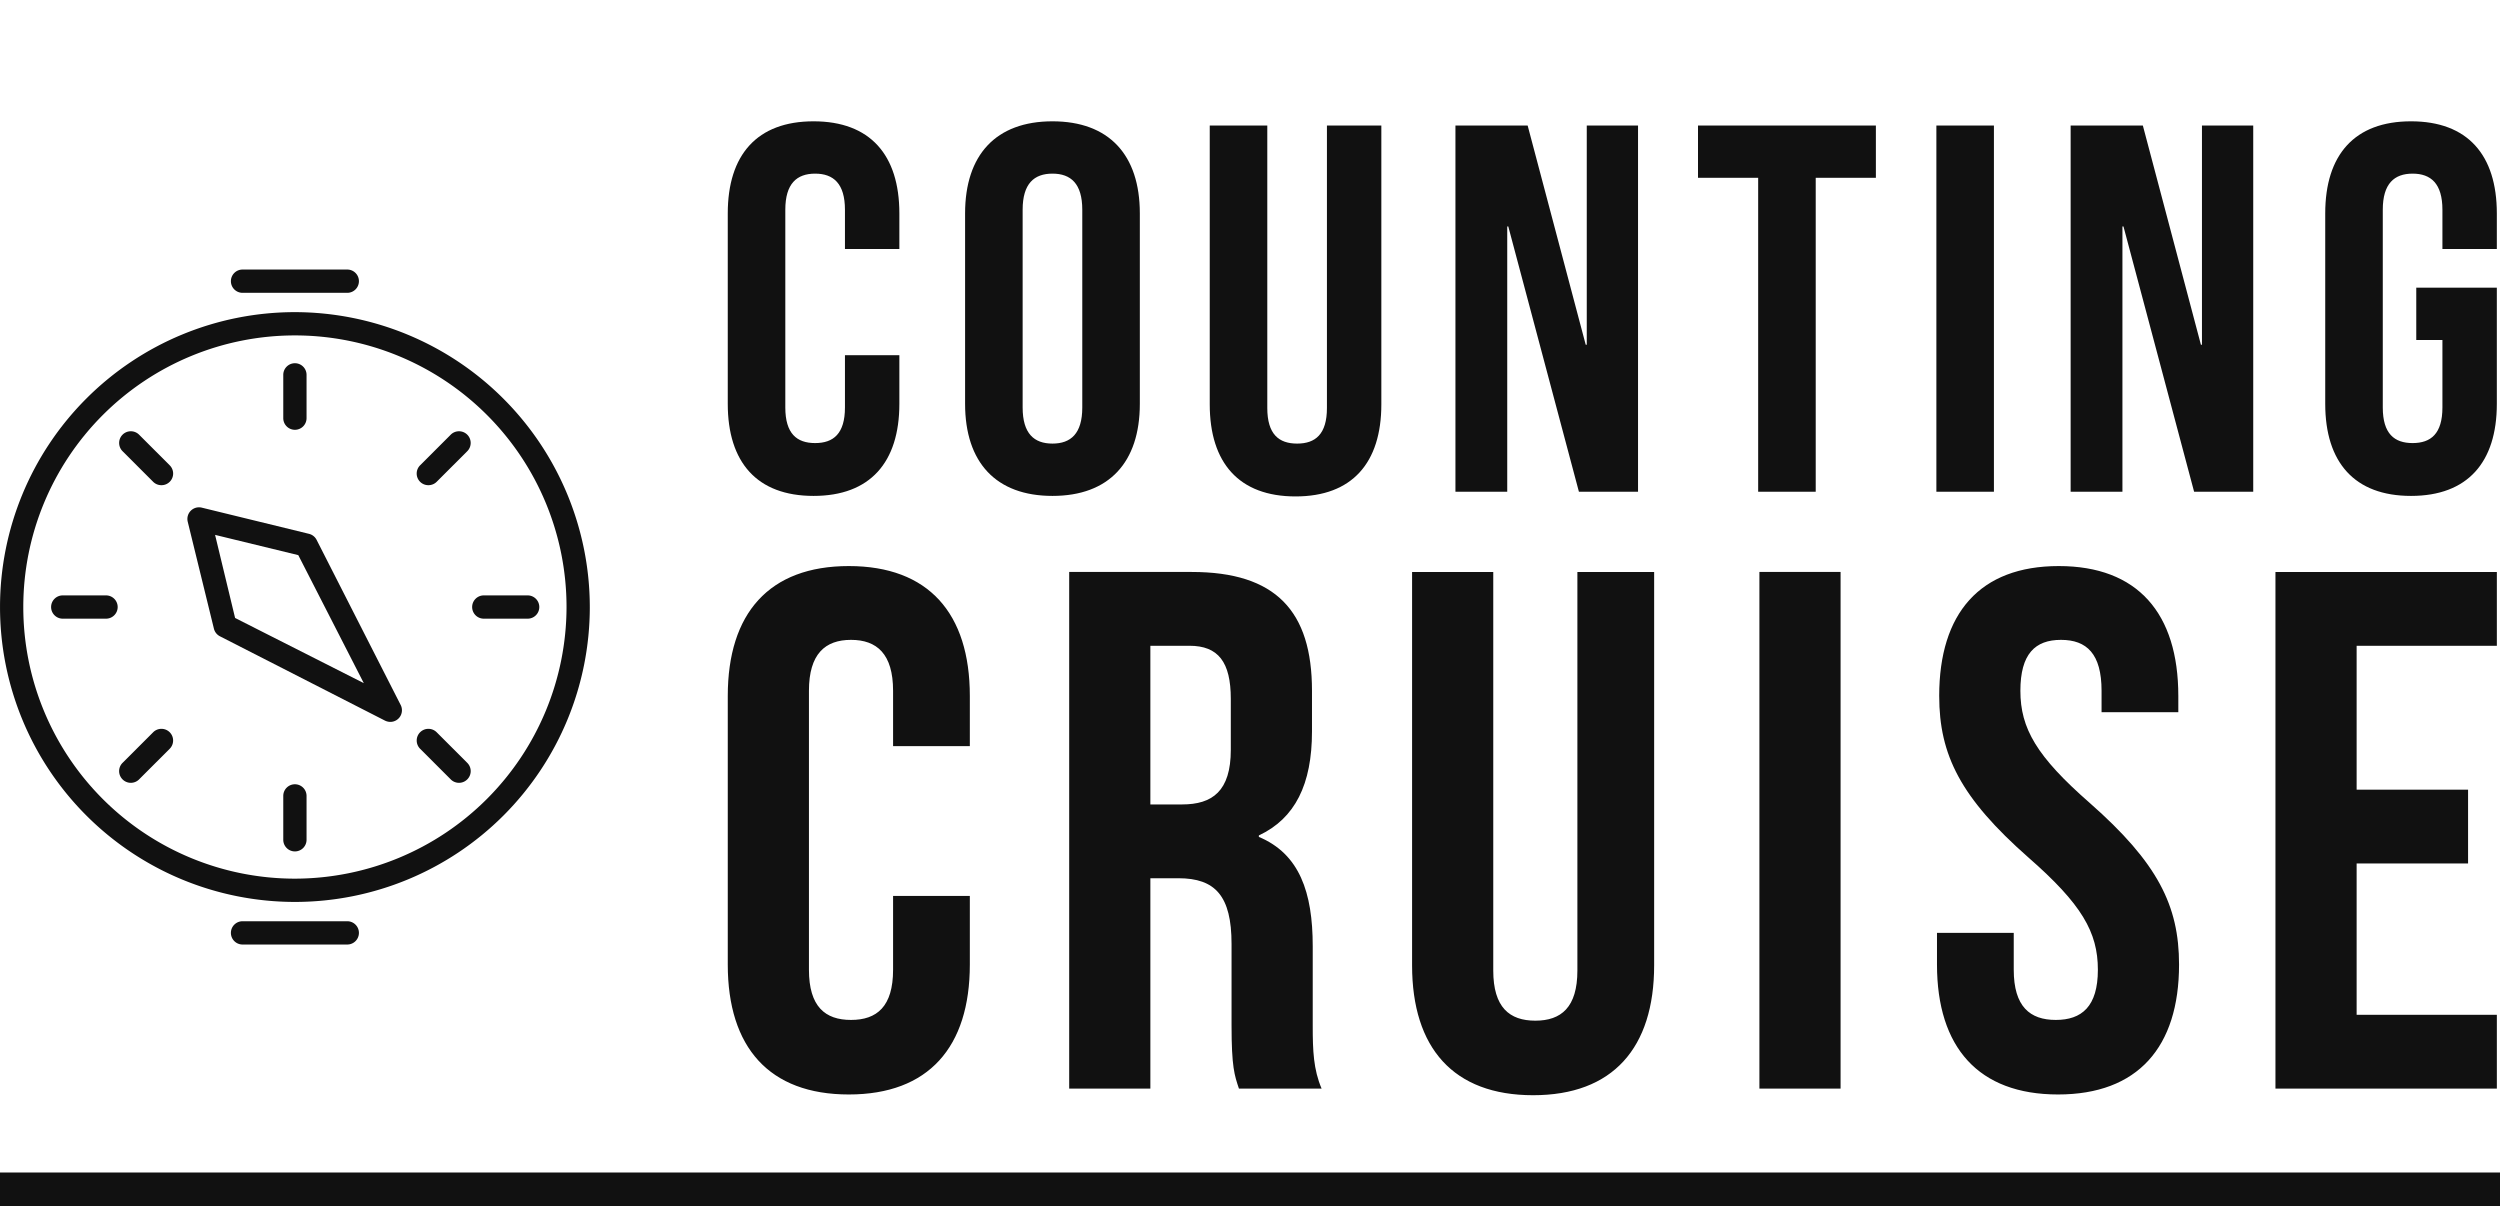 <svg xmlns:xlink="http://www.w3.org/1999/xlink" xmlns="http://www.w3.org/2000/svg" viewBox="0 0 371 179" preserveAspectRatio="xMidYMid meet" class="css-116ckqy" id="ehcheheg" width="371"  height="179" ><defs id="SvgjsDefs1796"></defs><g id="SvgjsG1797" featurekey="rootContainer" transform="matrix(1,0,0,1,0,0)" fill="#111111"><rect y="0" height="1" width="1" opacity="0" fill="#111111"></rect><rect y="174" width="371" height="5" fill="#111111"></rect></g><g id="SvgjsG1798" featurekey="symbolFeature-0" transform="matrix(1.727,0,0,1.727,-11.499,34.82)" fill="#111111"><title xmlns="http://www.w3.org/2000/svg">Artboard 9</title><g xmlns="http://www.w3.org/2000/svg" data-name="Layer 3" fill="#111111"><path d="M32,6.66A25.34,25.34,0,1,0,57.34,32,25.37,25.37,0,0,0,32,6.66Zm0,48.68A23.34,23.34,0,1,1,55.34,32,23.37,23.37,0,0,1,32,55.34Z" fill="#111111"></path><path d="M32,47.23a1,1,0,0,0-1,1V52a1,1,0,0,0,2,0V48.23A1,1,0,0,0,32,47.23Z" fill="#111111"></path><path d="M32,16.77a1,1,0,0,0,1-1V12.05a1,1,0,1,0-2,0v3.72A1,1,0,0,0,32,16.77Z" fill="#111111"></path><path d="M47.23,32a1,1,0,0,0,1,1H52a1,1,0,0,0,0-2H48.23A1,1,0,0,0,47.23,32Z" fill="#111111"></path><path d="M15.77,31H12.05a1,1,0,1,0,0,2h3.72a1,1,0,0,0,0-2Z" fill="#111111"></path><path d="M18.61,17.19a1,1,0,1,0-1.42,1.42l2.63,2.63a1,1,0,0,0,.71.29,1,1,0,0,0,.71-.29,1,1,0,0,0,0-1.42Z" fill="#111111"></path><path d="M44.18,42.76a1,1,0,0,0-1.42,1.42l2.63,2.63a1,1,0,0,0,1.42,0,1,1,0,0,0,0-1.42Z" fill="#111111"></path><path d="M45.39,17.19l-2.63,2.63a1,1,0,0,0,0,1.42,1,1,0,0,0,.71.29,1,1,0,0,0,.71-.29l2.63-2.63a1,1,0,1,0-1.42-1.42Z" fill="#111111"></path><path d="M19.82,42.76l-2.63,2.63a1,1,0,0,0,0,1.42,1,1,0,0,0,1.42,0l2.63-2.63a1,1,0,1,0-1.42-1.42Z" fill="#111111"></path><path d="M33.86,26.22a1,1,0,0,0-.65-.51L24,23.46a1,1,0,0,0-1.21,1.21l2.25,9.19a1,1,0,0,0,.51.65l14.19,7.25a1.07,1.07,0,0,0,.46.11,1,1,0,0,0,.89-1.45Zm-7,6.72L25.14,25.8l7.15,1.74,5.63,11Z" fill="#111111"></path><path d="M36.5,3h-9a1,1,0,0,0,0,2h9a1,1,0,0,0,0-2Z" fill="#111111"></path><path d="M36.5,59h-9a1,1,0,0,0,0,2h9a1,1,0,0,0,0-2Z" fill="#111111"></path></g></g><g id="SvgjsG1799" featurekey="nameFeature-0" transform="matrix(1.941,0,0,1.941,105.593,-4.668)" fill="#111111"><path d="M10.2 29.56 l4.16 0 l0 3.72 c0 4.48 -2.24 7.04 -6.56 7.04 s-6.56 -2.56 -6.56 -7.04 l0 -14.56 c0 -4.48 2.24 -7.04 6.56 -7.04 s6.56 2.56 6.56 7.04 l0 2.72 l-4.16 0 l0 -3 c0 -2 -0.88 -2.76 -2.28 -2.76 s-2.28 0.76 -2.28 2.76 l0 15.12 c0 2 0.88 2.72 2.28 2.72 s2.28 -0.72 2.28 -2.72 l0 -4 z M23.785 18.44 l0 15.12 c0 2 0.88 2.76 2.28 2.76 s2.28 -0.76 2.28 -2.76 l0 -15.12 c0 -2 -0.88 -2.76 -2.28 -2.76 s-2.28 0.76 -2.28 2.76 z M19.385 33.28 l0 -14.56 c0 -4.48 2.36 -7.04 6.68 -7.04 s6.68 2.56 6.68 7.04 l0 14.56 c0 4.48 -2.36 7.04 -6.68 7.04 s-6.68 -2.56 -6.68 -7.04 z M38.09 12 l4.4 0 l0 21.6 c0 2 0.88 2.72 2.28 2.72 s2.28 -0.72 2.28 -2.72 l0 -21.6 l4.16 0 l0 21.32 c0 4.48 -2.24 7.04 -6.56 7.04 s-6.56 -2.56 -6.56 -7.04 l0 -21.32 z M66.315 40 l-5.4 -20.28 l-0.08 0 l0 20.28 l-3.96 0 l0 -28 l5.52 0 l4.44 16.76 l0.08 0 l0 -16.76 l3.92 0 l0 28 l-4.52 0 z M75.42 16 l0 -4 l13.6 0 l0 4 l-4.6 0 l0 24 l-4.4 0 l0 -24 l-4.6 0 z M93.645 40 l0 -28 l4.4 0 l0 28 l-4.4 0 z M113.35 40 l-5.4 -20.28 l-0.08 0 l0 20.28 l-3.96 0 l0 -28 l5.52 0 l4.44 16.76 l0.08 0 l0 -16.76 l3.92 0 l0 28 l-4.52 0 z M130.335 28.4 l0 -4 l6.16 0 l0 8.88 c0 4.48 -2.24 7.04 -6.56 7.04 s-6.56 -2.56 -6.56 -7.04 l0 -14.56 c0 -4.48 2.24 -7.04 6.56 -7.04 s6.56 2.56 6.56 7.04 l0 2.72 l-4.16 0 l0 -3 c0 -2 -0.88 -2.76 -2.28 -2.76 s-2.28 0.76 -2.28 2.76 l0 15.12 c0 2 0.88 2.72 2.28 2.72 s2.28 -0.72 2.28 -2.72 l0 -5.16 l-2 0 z" fill="#111111"></path></g><g id="SvgjsG1800" featurekey="nameFeature-1" transform="matrix(2.738,0,0,2.738,104.605,52.024)" fill="#111111"><path d="M10.2 29.56 l4.16 0 l0 3.72 c0 4.48 -2.24 7.04 -6.56 7.04 s-6.56 -2.56 -6.56 -7.04 l0 -14.56 c0 -4.48 2.24 -7.04 6.56 -7.04 s6.56 2.56 6.56 7.04 l0 2.72 l-4.16 0 l0 -3 c0 -2 -0.88 -2.76 -2.28 -2.76 s-2.28 0.76 -2.28 2.76 l0 15.12 c0 2 0.88 2.72 2.28 2.72 s2.28 -0.72 2.28 -2.72 l0 -4 z M33.425 40 l-4.48 0 c-0.24 -0.72 -0.4 -1.16 -0.4 -3.44 l0 -4.4 c0 -2.6 -0.88 -3.56 -2.88 -3.56 l-1.52 0 l0 11.4 l-4.4 0 l0 -28 l6.64 0 c4.56 0 6.52 2.12 6.52 6.44 l0 2.2 c0 2.88 -0.92 4.72 -2.88 5.64 l0 0.08 c2.2 0.92 2.92 3 2.92 5.92 l0 4.32 c0 1.36 0.04 2.36 0.48 3.4 z M26.265 16 l-2.12 0 l0 8.6 l1.72 0 c1.64 0 2.64 -0.72 2.64 -2.96 l0 -2.76 c0 -2 -0.68 -2.88 -2.24 -2.88 z M38.33 12 l4.4 0 l0 21.6 c0 2 0.88 2.72 2.28 2.72 s2.28 -0.72 2.28 -2.72 l0 -21.6 l4.16 0 l0 21.32 c0 4.48 -2.24 7.04 -6.56 7.04 s-6.56 -2.56 -6.56 -7.04 l0 -21.32 z M57.155 40 l0 -28 l4.4 0 l0 28 l-4.4 0 z M66.9 18.72 c0 -4.48 2.2 -7.04 6.48 -7.04 s6.48 2.56 6.48 7.04 l0 0.88 l-4.16 0 l0 -1.16 c0 -2 -0.8 -2.76 -2.2 -2.76 s-2.2 0.76 -2.2 2.76 c0 2.04 0.88 3.56 3.76 6.08 c3.68 3.24 4.84 5.56 4.84 8.76 c0 4.48 -2.24 7.04 -6.56 7.04 s-6.56 -2.56 -6.56 -7.04 l0 -1.72 l4.16 0 l0 2 c0 2 0.88 2.72 2.28 2.72 s2.28 -0.72 2.28 -2.72 c0 -2.04 -0.88 -3.56 -3.76 -6.08 c-3.68 -3.24 -4.84 -5.56 -4.84 -8.76 z M89.525 16 l0 7.8 l6.04 0 l0 4 l-6.04 0 l0 8.2 l7.6 0 l0 4 l-12 0 l0 -28 l12 0 l0 4 l-7.6 0 z" fill="#111111"></path></g></svg>